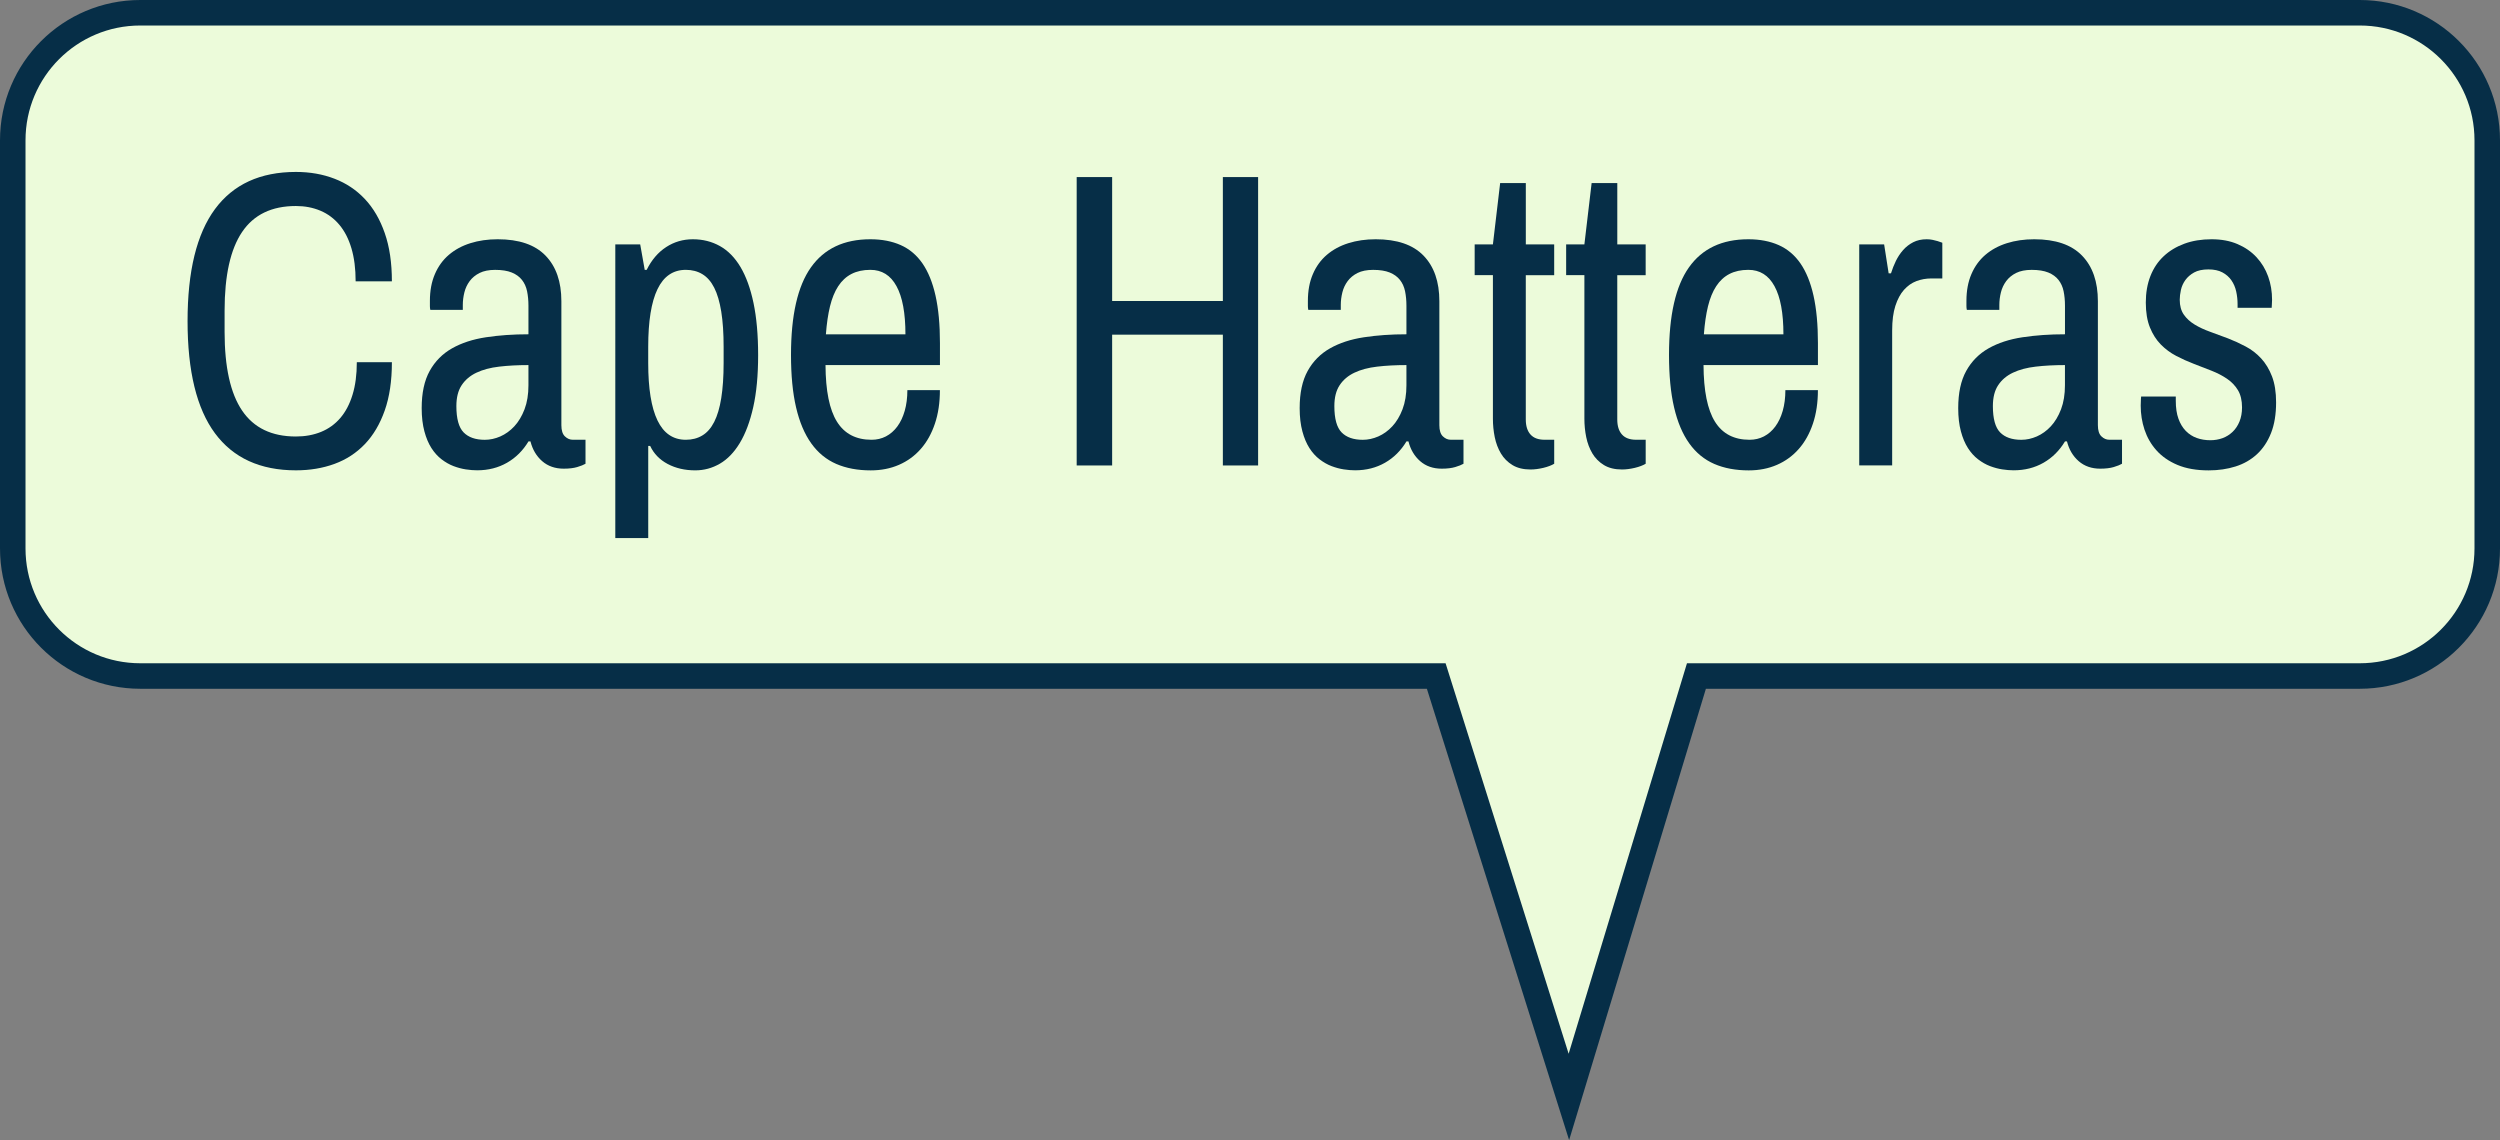 <?xml version="1.0" encoding="iso-8859-1"?>
<!-- Generator: Adobe Illustrator 15.0.0, SVG Export Plug-In . SVG Version: 6.00 Build 0)  -->
<!DOCTYPE svg PUBLIC "-//W3C//DTD SVG 1.1//EN" "http://www.w3.org/Graphics/SVG/1.1/DTD/svg11.dtd">
<svg version="1.1" id="Layer_1" xmlns="http://www.w3.org/2000/svg" xmlns:xlink="http://www.w3.org/1999/xlink" x="0px" y="0px"
	 width="98px" height="44.693px" viewBox="0 0 98 44.693" style="enable-background:new 0 0 98 44.693;" xml:space="preserve">
<rect x="0" y="0" width="98" height="44.693" fill="#808080" stroke="none"/>
<g>
	<path style="fill:#ECFBDA;stroke:#062E47;" d="M92.5,0.5h-87c-2.762,0-5,2.238-5,5v16c0,2.762,2.238,5,5,5h50.8L61.5,43l5-16.5h26
		c2.762,0,5-2.238,5-5v-16C97.5,2.738,95.262,0.5,92.5,0.5z"/>
	<g>
		<path style="fill:#062E47;" d="M11.6,6.74c0.548,0,1.052,0.088,1.513,0.266c0.461,0.177,0.857,0.442,1.19,0.796
			s0.593,0.799,0.779,1.335c0.188,0.537,0.28,1.167,0.28,1.891h-1.421c0-0.493-0.055-0.925-0.165-1.295s-0.268-0.677-0.473-0.921
			c-0.204-0.244-0.451-0.428-0.74-0.551c-0.29-0.123-0.611-0.185-0.964-0.185c-0.948,0-1.65,0.339-2.108,1.018
			C9.032,9.772,8.804,10.8,8.804,12.179v0.829c0,1.384,0.229,2.414,0.688,3.089c0.458,0.676,1.16,1.014,2.108,1.014
			c0.363,0,0.692-0.061,0.986-0.181c0.295-0.121,0.546-0.302,0.753-0.543s0.367-0.544,0.479-0.909
			c0.113-0.365,0.169-0.791,0.169-1.279h1.375c0,0.729-0.093,1.359-0.28,1.89c-0.187,0.531-0.446,0.971-0.779,1.319
			c-0.333,0.349-0.729,0.607-1.19,0.776s-0.965,0.253-1.513,0.253c-1.398,0-2.456-0.484-3.173-1.452
			c-0.717-0.968-1.075-2.434-1.075-4.396c0-1.958,0.358-3.421,1.075-4.393C9.144,7.226,10.201,6.74,11.6,6.74z"/>
		<path style="fill:#062E47;" d="M19.51,9.379c0.835,0,1.459,0.213,1.874,0.64s0.622,1.023,0.622,1.79v4.859
			c0,0.204,0.046,0.35,0.139,0.438c0.092,0.088,0.194,0.132,0.307,0.132h0.5v0.941c-0.072,0.043-0.18,0.086-0.323,0.129
			s-0.32,0.064-0.529,0.064c-0.338,0-0.62-0.098-0.846-0.294c-0.225-0.196-0.379-0.455-0.46-0.776h-0.077
			c-0.215,0.359-0.495,0.639-0.841,0.837s-0.736,0.297-1.172,0.297c-0.138,0-0.286-0.012-0.445-0.036
			c-0.158-0.024-0.318-0.067-0.479-0.128s-0.317-0.15-0.469-0.266s-0.284-0.263-0.399-0.442s-0.207-0.398-0.276-0.656
			S16.53,16.349,16.53,16c0-0.595,0.104-1.082,0.314-1.46c0.21-0.378,0.502-0.673,0.876-0.885c0.373-0.211,0.816-0.356,1.328-0.434
			c0.513-0.078,1.067-0.117,1.667-0.117v-1.118c0-0.209-0.019-0.4-0.054-0.571c-0.036-0.172-0.103-0.319-0.2-0.442
			c-0.097-0.124-0.23-0.22-0.399-0.29c-0.169-0.069-0.387-0.104-0.652-0.104c-0.246,0-0.449,0.041-0.61,0.121
			c-0.161,0.081-0.291,0.187-0.388,0.318c-0.098,0.132-0.167,0.279-0.208,0.442c-0.041,0.164-0.062,0.329-0.062,0.495v0.193h-1.274
			c-0.011-0.048-0.016-0.099-0.016-0.153v-0.201c0-0.397,0.065-0.747,0.196-1.05c0.13-0.303,0.313-0.555,0.549-0.756
			s0.516-0.353,0.841-0.455C18.764,9.43,19.121,9.379,19.51,9.379z M20.716,14.311c-0.42,0-0.803,0.02-1.148,0.061
			c-0.346,0.04-0.643,0.119-0.891,0.237c-0.249,0.118-0.441,0.281-0.58,0.491c-0.139,0.209-0.207,0.482-0.207,0.82
			c0,0.494,0.095,0.837,0.284,1.03c0.189,0.193,0.466,0.29,0.829,0.29c0.205,0,0.408-0.044,0.61-0.132
			c0.202-0.089,0.386-0.221,0.55-0.398c0.163-0.177,0.297-0.399,0.399-0.667c0.102-0.269,0.153-0.582,0.153-0.941V14.311z"/>
		<path style="fill:#062E47;" d="M27.16,9.379c0.389,0,0.742,0.089,1.06,0.266c0.317,0.177,0.586,0.451,0.807,0.821
			c0.22,0.37,0.391,0.84,0.511,1.412s0.181,1.254,0.181,2.047c0,0.789-0.064,1.467-0.192,2.036s-0.304,1.037-0.526,1.404
			s-0.483,0.638-0.783,0.812s-0.621,0.261-0.964,0.261c-0.404,0-0.764-0.083-1.079-0.249c-0.314-0.167-0.544-0.402-0.688-0.708
			h-0.076v3.612h-1.291V9.58h0.976l0.177,0.998h0.077c0.194-0.391,0.449-0.689,0.764-0.893C26.427,9.481,26.776,9.379,27.16,9.379z
			 M26.884,10.578c-0.497,0-0.867,0.252-1.11,0.756c-0.243,0.504-0.364,1.258-0.364,2.261v0.635c0,0.998,0.121,1.749,0.364,2.253
			c0.243,0.504,0.613,0.756,1.11,0.756c0.245,0,0.462-0.056,0.648-0.169c0.188-0.112,0.342-0.29,0.465-0.531
			s0.215-0.552,0.276-0.933s0.093-0.839,0.093-1.376v-0.635c0-0.536-0.031-0.996-0.093-1.38c-0.062-0.383-0.153-0.696-0.276-0.937
			c-0.123-0.242-0.277-0.418-0.465-0.531C27.346,10.634,27.129,10.578,26.884,10.578z"/>
		<path style="fill:#062E47;" d="M34.119,9.379c0.45,0,0.847,0.077,1.19,0.229c0.343,0.153,0.627,0.393,0.853,0.72
			c0.225,0.327,0.396,0.748,0.511,1.263c0.115,0.515,0.173,1.134,0.173,1.858v0.861H32.36c0.005,1.008,0.154,1.749,0.449,2.221
			c0.294,0.472,0.746,0.708,1.355,0.708c0.204,0,0.393-0.044,0.564-0.132c0.171-0.089,0.319-0.217,0.445-0.386
			c0.125-0.169,0.223-0.374,0.292-0.616c0.069-0.241,0.104-0.512,0.104-0.812h1.275c0,0.488-0.065,0.927-0.196,1.315
			c-0.131,0.389-0.314,0.719-0.553,0.99c-0.238,0.271-0.523,0.479-0.856,0.624c-0.333,0.145-0.702,0.217-1.106,0.217
			c-0.512,0-0.962-0.084-1.352-0.253c-0.389-0.169-0.716-0.437-0.979-0.804s-0.462-0.837-0.595-1.408
			c-0.134-0.571-0.2-1.259-0.2-2.064c0-1.55,0.26-2.692,0.78-3.427C32.308,9.747,33.084,9.379,34.119,9.379z M34.119,10.578
			c-0.287,0-0.534,0.054-0.741,0.161c-0.208,0.107-0.381,0.267-0.519,0.479c-0.139,0.212-0.246,0.475-0.323,0.789
			c-0.076,0.313-0.13,0.68-0.161,1.098h3.118c0-0.832-0.116-1.46-0.35-1.887C34.911,10.791,34.569,10.578,34.119,10.578z"/>
		<path style="fill:#062E47;" d="M49.318,18.245h-1.382V13.12h-4.34v5.125h-1.39V6.941h1.39v4.859h4.34V6.941h1.382V18.245z"/>
		<path style="fill:#062E47;" d="M53.927,9.379c0.835,0,1.459,0.213,1.874,0.64s0.622,1.023,0.622,1.79v4.859
			c0,0.204,0.046,0.35,0.139,0.438c0.092,0.088,0.194,0.132,0.307,0.132h0.5v0.941c-0.072,0.043-0.18,0.086-0.323,0.129
			s-0.32,0.064-0.529,0.064c-0.338,0-0.62-0.098-0.846-0.294c-0.225-0.196-0.379-0.455-0.46-0.776h-0.077
			c-0.215,0.359-0.495,0.639-0.841,0.837s-0.736,0.297-1.172,0.297c-0.138,0-0.286-0.012-0.445-0.036
			c-0.158-0.024-0.318-0.067-0.479-0.128s-0.317-0.15-0.469-0.266s-0.284-0.263-0.399-0.442s-0.207-0.398-0.276-0.656
			S50.947,16.349,50.947,16c0-0.595,0.104-1.082,0.314-1.46c0.21-0.378,0.502-0.673,0.876-0.885
			c0.373-0.211,0.816-0.356,1.328-0.434c0.513-0.078,1.067-0.117,1.667-0.117v-1.118c0-0.209-0.019-0.4-0.054-0.571
			c-0.036-0.172-0.103-0.319-0.2-0.442c-0.097-0.124-0.23-0.22-0.399-0.29c-0.169-0.069-0.387-0.104-0.652-0.104
			c-0.246,0-0.449,0.041-0.61,0.121c-0.161,0.081-0.291,0.187-0.388,0.318c-0.098,0.132-0.167,0.279-0.208,0.442
			c-0.041,0.164-0.062,0.329-0.062,0.495v0.193h-1.274c-0.011-0.048-0.016-0.099-0.016-0.153v-0.201c0-0.397,0.065-0.747,0.196-1.05
			c0.13-0.303,0.313-0.555,0.549-0.756s0.516-0.353,0.841-0.455C53.181,9.43,53.538,9.379,53.927,9.379z M55.133,14.311
			c-0.42,0-0.803,0.02-1.148,0.061c-0.346,0.04-0.643,0.119-0.891,0.237c-0.249,0.118-0.441,0.281-0.58,0.491
			c-0.139,0.209-0.207,0.482-0.207,0.82c0,0.494,0.095,0.837,0.284,1.03c0.189,0.193,0.466,0.29,0.829,0.29
			c0.205,0,0.408-0.044,0.61-0.132c0.202-0.089,0.386-0.221,0.55-0.398c0.163-0.177,0.297-0.399,0.399-0.667
			c0.102-0.269,0.153-0.582,0.153-0.941V14.311z"/>
		<path style="fill:#062E47;" d="M59.811,9.58h1.113v1.207h-1.113v5.655c0,0.258,0.062,0.455,0.185,0.591
			c0.122,0.137,0.307,0.205,0.553,0.205h0.376v0.941c-0.107,0.064-0.249,0.118-0.426,0.161c-0.177,0.042-0.345,0.064-0.503,0.064
			c-0.282,0-0.518-0.058-0.707-0.173s-0.341-0.267-0.453-0.455c-0.112-0.188-0.193-0.401-0.242-0.639
			c-0.049-0.239-0.072-0.481-0.072-0.729v-5.623h-0.715V9.58h0.715l0.284-2.405h1.006V9.58z"/>
		<path style="fill:#062E47;" d="M63.397,9.58h1.113v1.207h-1.113v5.655c0,0.258,0.062,0.455,0.185,0.591
			c0.122,0.137,0.307,0.205,0.553,0.205h0.376v0.941c-0.107,0.064-0.249,0.118-0.426,0.161c-0.177,0.042-0.345,0.064-0.503,0.064
			c-0.282,0-0.518-0.058-0.707-0.173s-0.341-0.267-0.453-0.455c-0.112-0.188-0.193-0.401-0.242-0.639
			c-0.049-0.239-0.072-0.481-0.072-0.729v-5.623h-0.715V9.58h0.715l0.284-2.405h1.006V9.58z"/>
		<path style="fill:#062E47;" d="M68.536,9.379c0.45,0,0.847,0.077,1.19,0.229c0.343,0.153,0.627,0.393,0.853,0.72
			c0.225,0.327,0.396,0.748,0.511,1.263c0.115,0.515,0.173,1.134,0.173,1.858v0.861h-4.485c0.005,1.008,0.154,1.749,0.449,2.221
			c0.294,0.472,0.746,0.708,1.355,0.708c0.204,0,0.393-0.044,0.564-0.132c0.171-0.089,0.319-0.217,0.445-0.386
			c0.125-0.169,0.223-0.374,0.292-0.616c0.069-0.241,0.104-0.512,0.104-0.812h1.275c0,0.488-0.065,0.927-0.196,1.315
			c-0.131,0.389-0.314,0.719-0.553,0.99c-0.238,0.271-0.523,0.479-0.856,0.624c-0.333,0.145-0.702,0.217-1.106,0.217
			c-0.512,0-0.962-0.084-1.352-0.253c-0.389-0.169-0.716-0.437-0.979-0.804s-0.462-0.837-0.595-1.408
			c-0.134-0.571-0.2-1.259-0.2-2.064c0-1.55,0.26-2.692,0.78-3.427C66.725,9.747,67.501,9.379,68.536,9.379z M68.536,10.578
			c-0.287,0-0.534,0.054-0.741,0.161c-0.208,0.107-0.381,0.267-0.519,0.479c-0.139,0.212-0.246,0.475-0.323,0.789
			c-0.076,0.313-0.13,0.68-0.161,1.098h3.118c0-0.832-0.116-1.46-0.35-1.887C69.328,10.791,68.986,10.578,68.536,10.578z"/>
		<path style="fill:#062E47;" d="M75.525,9.379c0.087,0,0.166,0.008,0.238,0.024c0.071,0.016,0.135,0.032,0.191,0.048l0.185,0.064
			v1.4h-0.43c-0.205,0-0.399,0.035-0.584,0.104c-0.185,0.07-0.347,0.184-0.488,0.342c-0.141,0.158-0.253,0.367-0.338,0.627
			c-0.084,0.26-0.126,0.583-0.126,0.969v5.286h-1.291V9.58h0.976l0.177,1.134h0.092c0.052-0.166,0.115-0.328,0.192-0.486
			s0.172-0.3,0.284-0.427c0.112-0.126,0.244-0.228,0.396-0.306C75.15,9.418,75.325,9.379,75.525,9.379z"/>
		<path style="fill:#062E47;" d="M79.741,9.379c0.835,0,1.459,0.213,1.874,0.64s0.622,1.023,0.622,1.79v4.859
			c0,0.204,0.046,0.35,0.139,0.438c0.092,0.088,0.194,0.132,0.307,0.132h0.5v0.941c-0.072,0.043-0.18,0.086-0.323,0.129
			s-0.32,0.064-0.529,0.064c-0.338,0-0.62-0.098-0.846-0.294c-0.225-0.196-0.379-0.455-0.46-0.776h-0.077
			c-0.215,0.359-0.495,0.639-0.841,0.837s-0.736,0.297-1.172,0.297c-0.138,0-0.286-0.012-0.445-0.036
			c-0.158-0.024-0.318-0.067-0.479-0.128s-0.317-0.15-0.469-0.266s-0.284-0.263-0.399-0.442s-0.207-0.398-0.276-0.656
			S76.762,16.349,76.762,16c0-0.595,0.104-1.082,0.314-1.46c0.21-0.378,0.502-0.673,0.876-0.885
			c0.373-0.211,0.816-0.356,1.328-0.434c0.513-0.078,1.067-0.117,1.667-0.117v-1.118c0-0.209-0.019-0.4-0.054-0.571
			c-0.036-0.172-0.103-0.319-0.2-0.442c-0.097-0.124-0.23-0.22-0.399-0.29c-0.169-0.069-0.387-0.104-0.652-0.104
			c-0.246,0-0.449,0.041-0.61,0.121c-0.161,0.081-0.291,0.187-0.388,0.318c-0.098,0.132-0.167,0.279-0.208,0.442
			c-0.041,0.164-0.062,0.329-0.062,0.495v0.193H77.1c-0.011-0.048-0.016-0.099-0.016-0.153v-0.201c0-0.397,0.065-0.747,0.196-1.05
			c0.13-0.303,0.313-0.555,0.549-0.756s0.516-0.353,0.841-0.455C78.995,9.43,79.353,9.379,79.741,9.379z M80.947,14.311
			c-0.42,0-0.803,0.02-1.148,0.061c-0.346,0.04-0.643,0.119-0.891,0.237c-0.249,0.118-0.441,0.281-0.58,0.491
			c-0.139,0.209-0.207,0.482-0.207,0.82c0,0.494,0.095,0.837,0.284,1.03c0.189,0.193,0.466,0.29,0.829,0.29
			c0.205,0,0.408-0.044,0.61-0.132c0.202-0.089,0.386-0.221,0.55-0.398c0.163-0.177,0.297-0.399,0.399-0.667
			c0.102-0.269,0.153-0.582,0.153-0.941V14.311z"/>
		<path style="fill:#062E47;" d="M86.692,9.379c0.384,0,0.724,0.063,1.018,0.189c0.295,0.126,0.543,0.297,0.745,0.515
			s0.354,0.469,0.457,0.756s0.153,0.591,0.153,0.913c0,0.059-0.002,0.122-0.008,0.189c-0.005,0.067-0.007,0.108-0.007,0.125h-1.337
			v-0.145c0-0.167-0.018-0.331-0.054-0.495s-0.099-0.31-0.188-0.438c-0.089-0.129-0.207-0.232-0.353-0.31
			c-0.146-0.078-0.329-0.117-0.55-0.117c-0.23,0-0.417,0.041-0.561,0.121c-0.144,0.081-0.257,0.18-0.342,0.298
			c-0.084,0.118-0.142,0.247-0.173,0.386c-0.03,0.14-0.046,0.268-0.046,0.386c0,0.236,0.054,0.43,0.161,0.583s0.25,0.283,0.427,0.39
			c0.177,0.107,0.379,0.201,0.606,0.282s0.459,0.167,0.695,0.257c0.235,0.091,0.467,0.197,0.694,0.318
			c0.229,0.121,0.431,0.276,0.607,0.467s0.318,0.425,0.426,0.704c0.107,0.279,0.161,0.62,0.161,1.022
			c0,0.466-0.066,0.868-0.199,1.203c-0.133,0.335-0.317,0.611-0.553,0.829c-0.236,0.217-0.515,0.377-0.838,0.479
			c-0.322,0.102-0.673,0.153-1.052,0.153c-0.477,0-0.883-0.071-1.222-0.213c-0.338-0.142-0.612-0.333-0.825-0.571
			s-0.368-0.509-0.469-0.812c-0.1-0.303-0.149-0.615-0.149-0.938c0-0.112,0.003-0.197,0.008-0.253
			c0.005-0.056,0.008-0.092,0.008-0.108h1.359v0.169c0,0.273,0.034,0.507,0.104,0.7c0.069,0.193,0.165,0.353,0.288,0.479
			s0.266,0.218,0.43,0.277s0.341,0.088,0.53,0.088c0.169,0,0.327-0.026,0.477-0.08c0.148-0.054,0.28-0.136,0.396-0.246
			s0.206-0.245,0.272-0.406c0.066-0.161,0.1-0.346,0.1-0.555c0-0.273-0.054-0.499-0.161-0.676c-0.107-0.177-0.25-0.326-0.427-0.446
			s-0.377-0.225-0.603-0.314c-0.226-0.088-0.457-0.178-0.695-0.27c-0.238-0.091-0.47-0.195-0.695-0.313
			c-0.225-0.118-0.426-0.267-0.603-0.447s-0.318-0.402-0.426-0.667c-0.108-0.266-0.162-0.591-0.162-0.978s0.061-0.732,0.181-1.038
			c0.12-0.306,0.293-0.564,0.519-0.776s0.495-0.375,0.811-0.491C85.943,9.437,86.298,9.379,86.692,9.379z"/>
	</g>
</g>
</svg>
